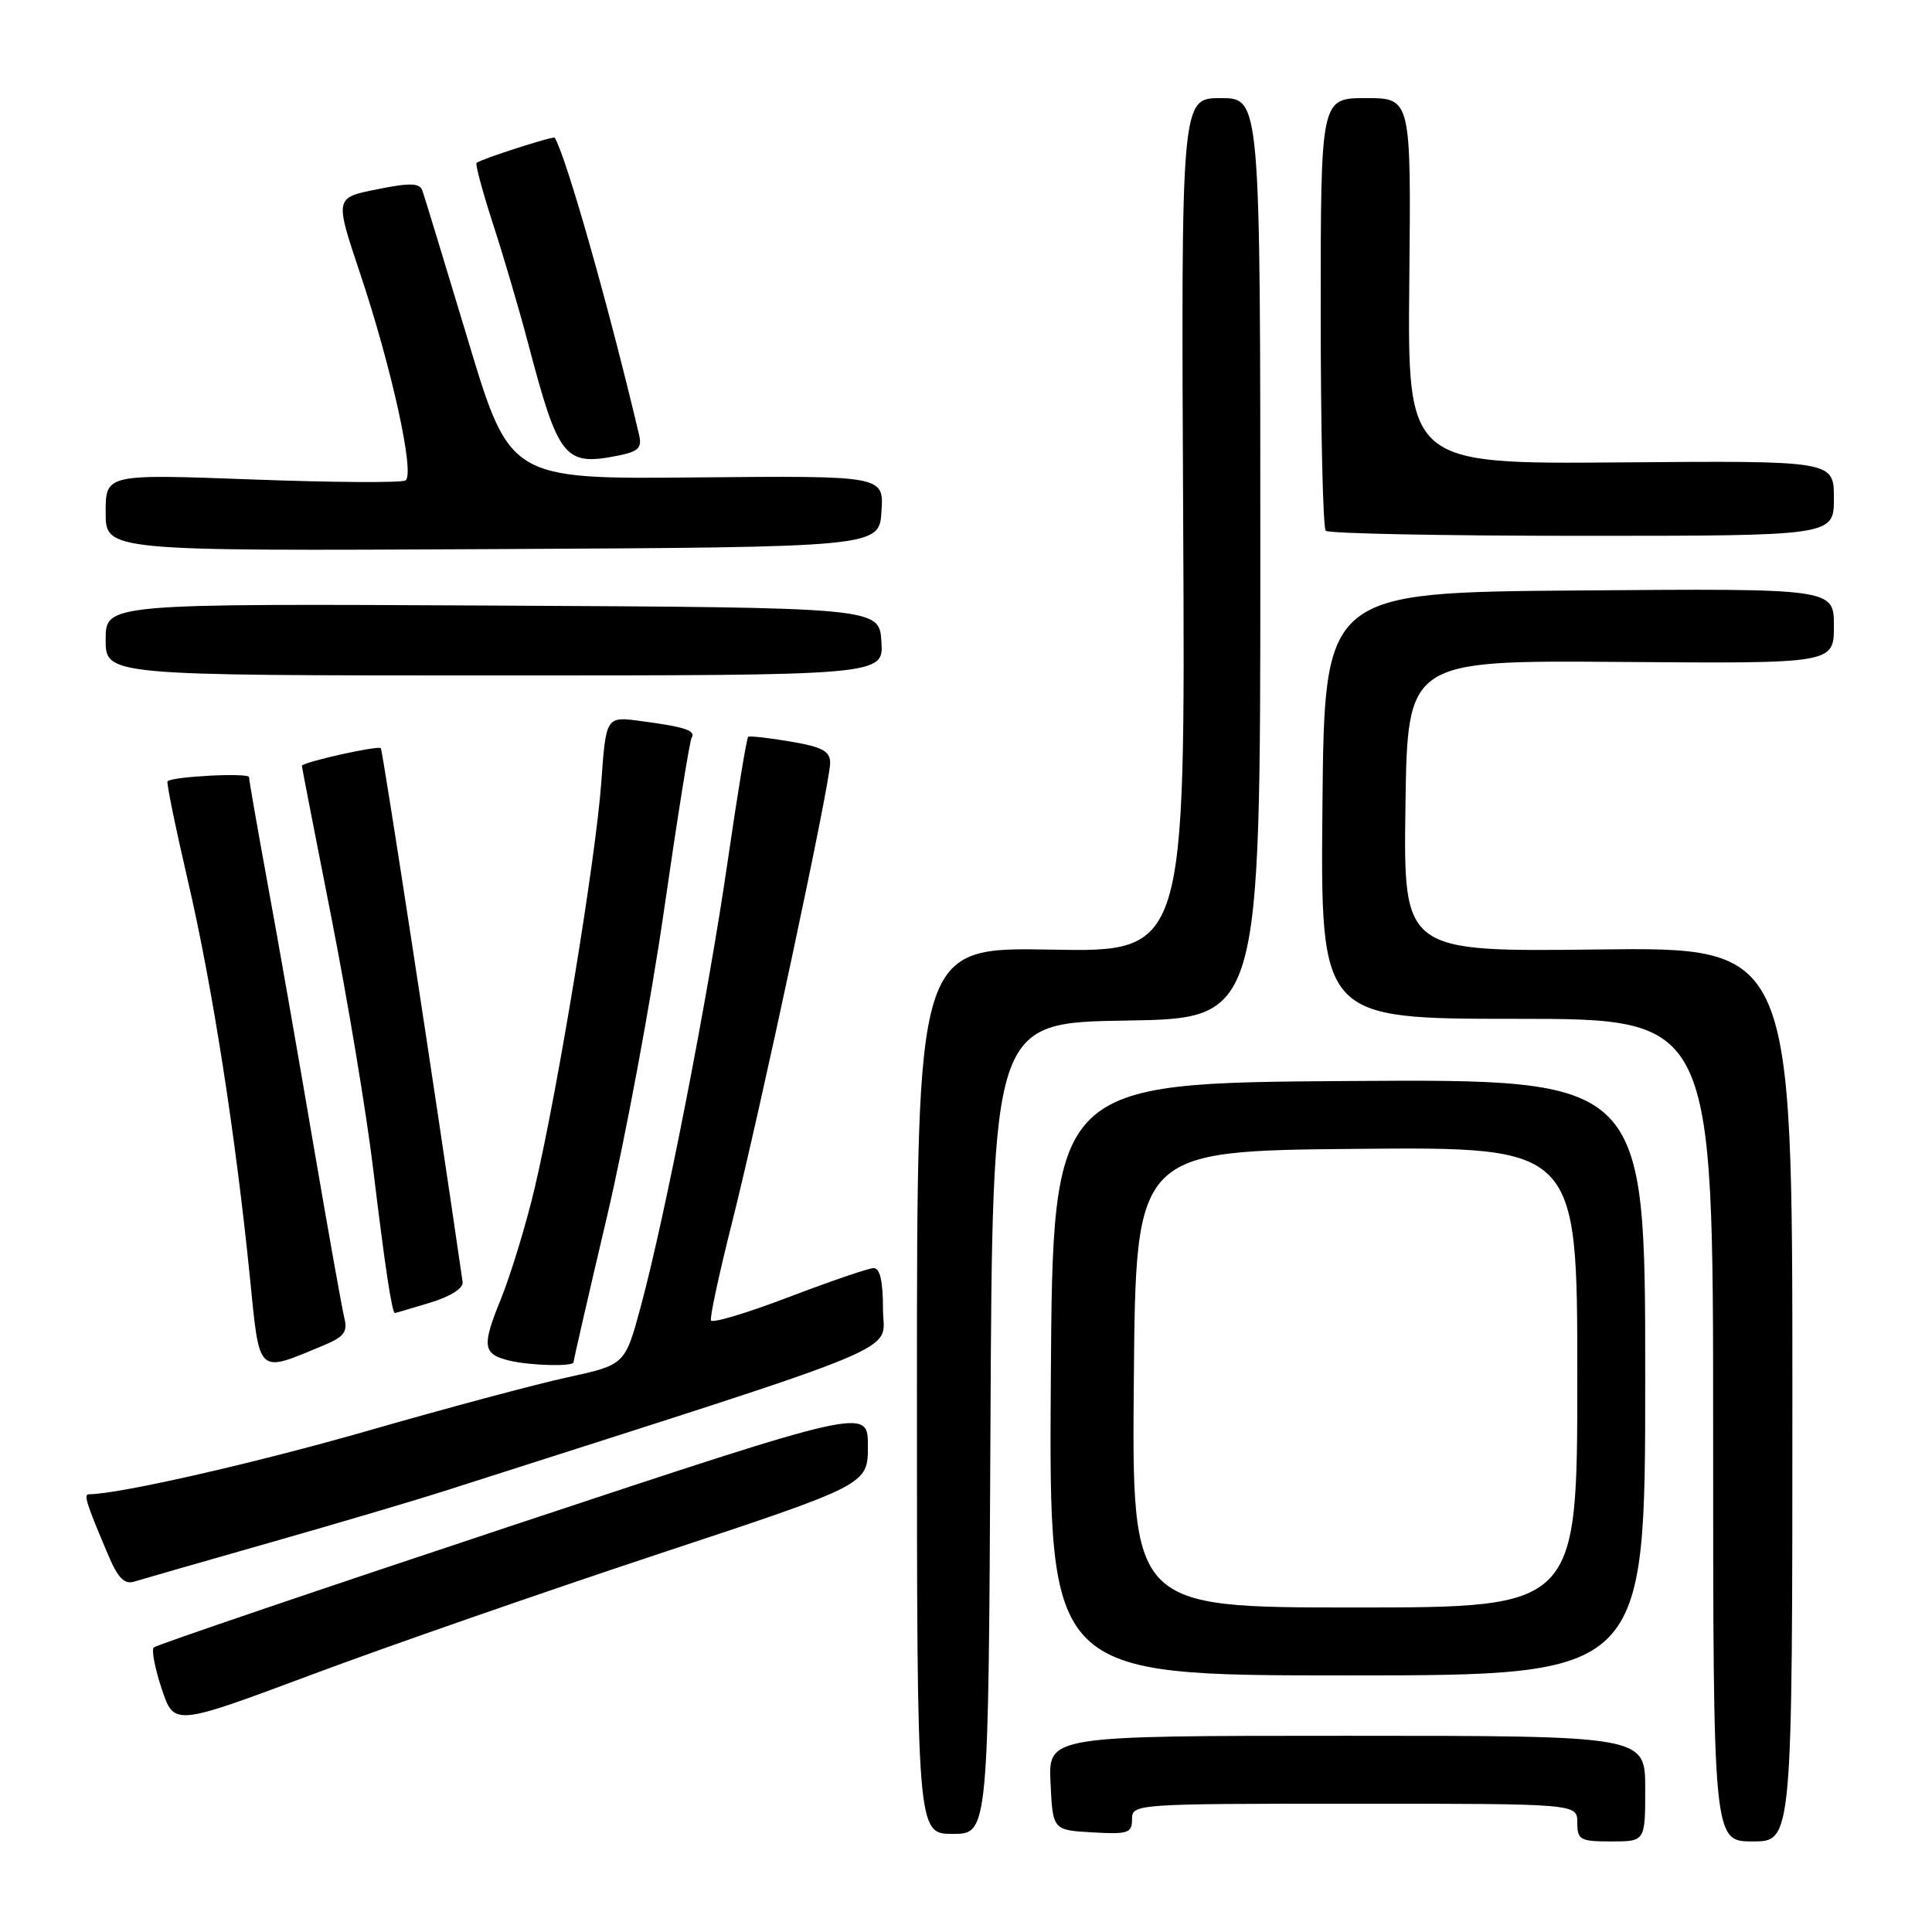 <?xml version="1.0" encoding="UTF-8" standalone="no"?>
<!DOCTYPE svg PUBLIC "-//W3C//DTD SVG 1.1//EN" "http://www.w3.org/Graphics/SVG/1.1/DTD/svg11.dtd" >
<svg xmlns="http://www.w3.org/2000/svg" xmlns:xlink="http://www.w3.org/1999/xlink" version="1.1" viewBox="0 0 256 256">
 <g >
 <path fill="currentColor"
d=" M 218.00 237.00 C 218.00 230.00 218.00 230.00 178.45 230.00 C 138.90 230.00 138.90 230.00 139.20 236.25 C 139.50 242.50 139.50 242.50 144.75 242.80 C 149.48 243.07 150.00 242.90 150.00 241.05 C 150.00 239.03 150.42 239.00 179.50 239.00 C 209.00 239.00 209.00 239.00 209.00 241.50 C 209.00 243.80 209.37 244.00 213.50 244.00 C 218.00 244.00 218.00 244.00 218.00 237.00 Z  M 237.50 184.75 C 237.50 125.50 237.50 125.50 211.73 125.81 C 185.96 126.12 185.96 126.12 186.23 106.81 C 186.50 87.50 186.50 87.50 214.75 87.71 C 243.00 87.93 243.00 87.93 243.00 82.95 C 243.00 77.97 243.00 77.97 209.25 78.24 C 175.50 78.50 175.50 78.50 175.23 106.75 C 174.97 135.00 174.97 135.00 200.98 135.00 C 227.00 135.00 227.00 135.00 227.00 189.50 C 227.00 244.00 227.00 244.00 232.25 244.00 C 237.50 244.00 237.50 244.00 237.50 184.75 Z  M 131.24 189.25 C 131.50 135.50 131.50 135.50 149.25 135.23 C 167.00 134.95 167.00 134.95 167.00 73.98 C 167.00 13.00 167.00 13.00 161.75 13.00 C 156.50 13.00 156.50 13.00 156.78 69.58 C 157.06 126.16 157.06 126.16 139.28 125.83 C 121.50 125.50 121.50 125.50 121.50 184.25 C 121.50 243.00 121.50 243.00 126.24 243.00 C 130.98 243.00 130.98 243.00 131.24 189.25 Z  M 87.25 205.91 C 115.00 196.73 115.00 196.73 115.00 191.61 C 115.01 186.50 115.01 186.50 67.97 202.11 C 42.11 210.70 20.68 217.98 20.37 218.30 C 20.05 218.61 20.53 221.08 21.43 223.79 C 23.07 228.71 23.07 228.71 41.28 221.91 C 51.30 218.16 71.99 210.97 87.25 205.91 Z  M 218.00 182.49 C 218.00 142.98 218.00 142.98 178.75 143.24 C 139.50 143.50 139.50 143.50 139.24 182.75 C 138.98 222.00 138.98 222.00 178.49 222.00 C 218.00 222.00 218.00 222.00 218.00 182.49 Z  M 35.50 204.48 C 44.30 201.98 54.88 198.85 59.00 197.53 C 122.09 177.33 117.00 179.44 117.00 173.46 C 117.00 169.74 116.60 168.01 115.75 168.03 C 115.06 168.05 110.00 169.78 104.50 171.88 C 99.00 173.98 94.37 175.37 94.21 174.96 C 94.04 174.56 95.29 168.78 96.97 162.11 C 100.71 147.31 110.00 103.80 110.00 101.10 C 110.00 99.53 108.98 98.98 104.75 98.26 C 101.86 97.77 99.34 97.49 99.14 97.63 C 98.94 97.78 97.71 105.23 96.41 114.20 C 93.81 132.11 88.15 161.10 84.90 173.14 C 82.82 180.84 82.82 180.84 75.16 182.51 C 70.95 183.43 59.14 186.59 48.93 189.53 C 33.91 193.85 15.79 197.98 11.77 198.00 C 11.04 198.00 11.47 199.32 14.45 206.31 C 15.65 209.11 16.52 209.97 17.79 209.57 C 18.73 209.28 26.70 206.99 35.50 204.48 Z  M 42.85 178.28 C 45.58 177.15 46.09 176.48 45.63 174.65 C 45.32 173.41 43.46 162.97 41.49 151.45 C 39.53 139.93 36.82 124.46 35.46 117.09 C 34.11 109.71 33.00 103.36 33.00 102.98 C 33.00 102.37 22.96 102.87 22.20 103.52 C 22.03 103.66 23.24 109.56 24.88 116.64 C 28.11 130.47 31.22 150.41 33.11 169.23 C 34.43 182.36 34.00 181.96 42.85 178.28 Z  M 76.00 180.50 C 76.00 180.22 77.99 171.56 80.42 161.25 C 82.84 150.94 86.26 132.61 88.00 120.52 C 89.74 108.44 91.38 98.19 91.64 97.77 C 92.24 96.80 90.79 96.32 84.90 95.54 C 80.30 94.92 80.30 94.92 79.67 103.71 C 78.94 113.77 73.94 144.25 70.87 157.33 C 69.73 162.18 67.69 168.88 66.34 172.21 C 63.82 178.39 63.97 179.44 67.50 180.29 C 70.30 180.96 76.00 181.10 76.00 180.50 Z  M 57.00 172.61 C 59.72 171.78 61.42 170.70 61.30 169.87 C 57.72 145.11 50.71 99.40 50.46 99.14 C 50.08 98.75 40.00 101.01 40.00 101.48 C 40.00 101.63 41.76 110.70 43.92 121.63 C 46.07 132.56 48.57 147.57 49.46 155.00 C 51.00 167.76 51.94 174.02 52.33 173.98 C 52.42 173.98 54.52 173.36 57.00 172.61 Z  M 116.79 85.00 C 116.50 80.50 116.50 80.50 65.25 80.24 C 14.00 79.98 14.00 79.98 14.00 84.74 C 14.00 89.50 14.00 89.50 65.54 89.50 C 117.09 89.50 117.09 89.50 116.79 85.00 Z  M 116.80 67.76 C 117.11 63.03 117.11 63.03 92.33 63.26 C 67.55 63.50 67.55 63.50 61.99 45.00 C 58.93 34.83 56.21 25.93 55.96 25.23 C 55.59 24.24 54.31 24.20 49.93 25.09 C 44.36 26.20 44.36 26.20 47.67 36.09 C 51.90 48.70 55.01 62.87 53.73 63.66 C 53.21 63.99 44.05 63.93 33.39 63.53 C 14.00 62.81 14.00 62.81 14.00 67.91 C 14.00 73.02 14.00 73.02 65.25 72.76 C 116.50 72.50 116.50 72.50 116.80 67.76 Z  M 243.00 66.02 C 243.00 61.04 243.00 61.04 214.75 61.27 C 186.50 61.50 186.50 61.50 186.74 37.25 C 186.98 13.00 186.98 13.00 180.99 13.00 C 175.00 13.00 175.00 13.00 175.00 41.33 C 175.00 56.92 175.30 69.97 175.67 70.33 C 176.03 70.70 191.33 71.00 209.67 71.00 C 243.00 71.00 243.00 71.00 243.00 66.02 Z  M 81.96 60.36 C 84.60 59.83 85.09 59.33 84.68 57.61 C 80.63 40.46 74.98 20.60 73.50 18.25 C 73.33 17.99 63.76 21.07 63.15 21.58 C 62.95 21.74 63.94 25.39 65.33 29.69 C 66.73 33.98 68.82 41.10 69.98 45.50 C 74.02 60.83 74.80 61.79 81.96 60.36 Z  M 150.24 182.75 C 150.50 152.50 150.50 152.50 179.75 152.23 C 209.00 151.97 209.00 151.97 209.00 182.48 C 209.00 213.00 209.00 213.00 179.49 213.00 C 149.97 213.00 149.97 213.00 150.24 182.75 Z "/>
</g>
</svg>